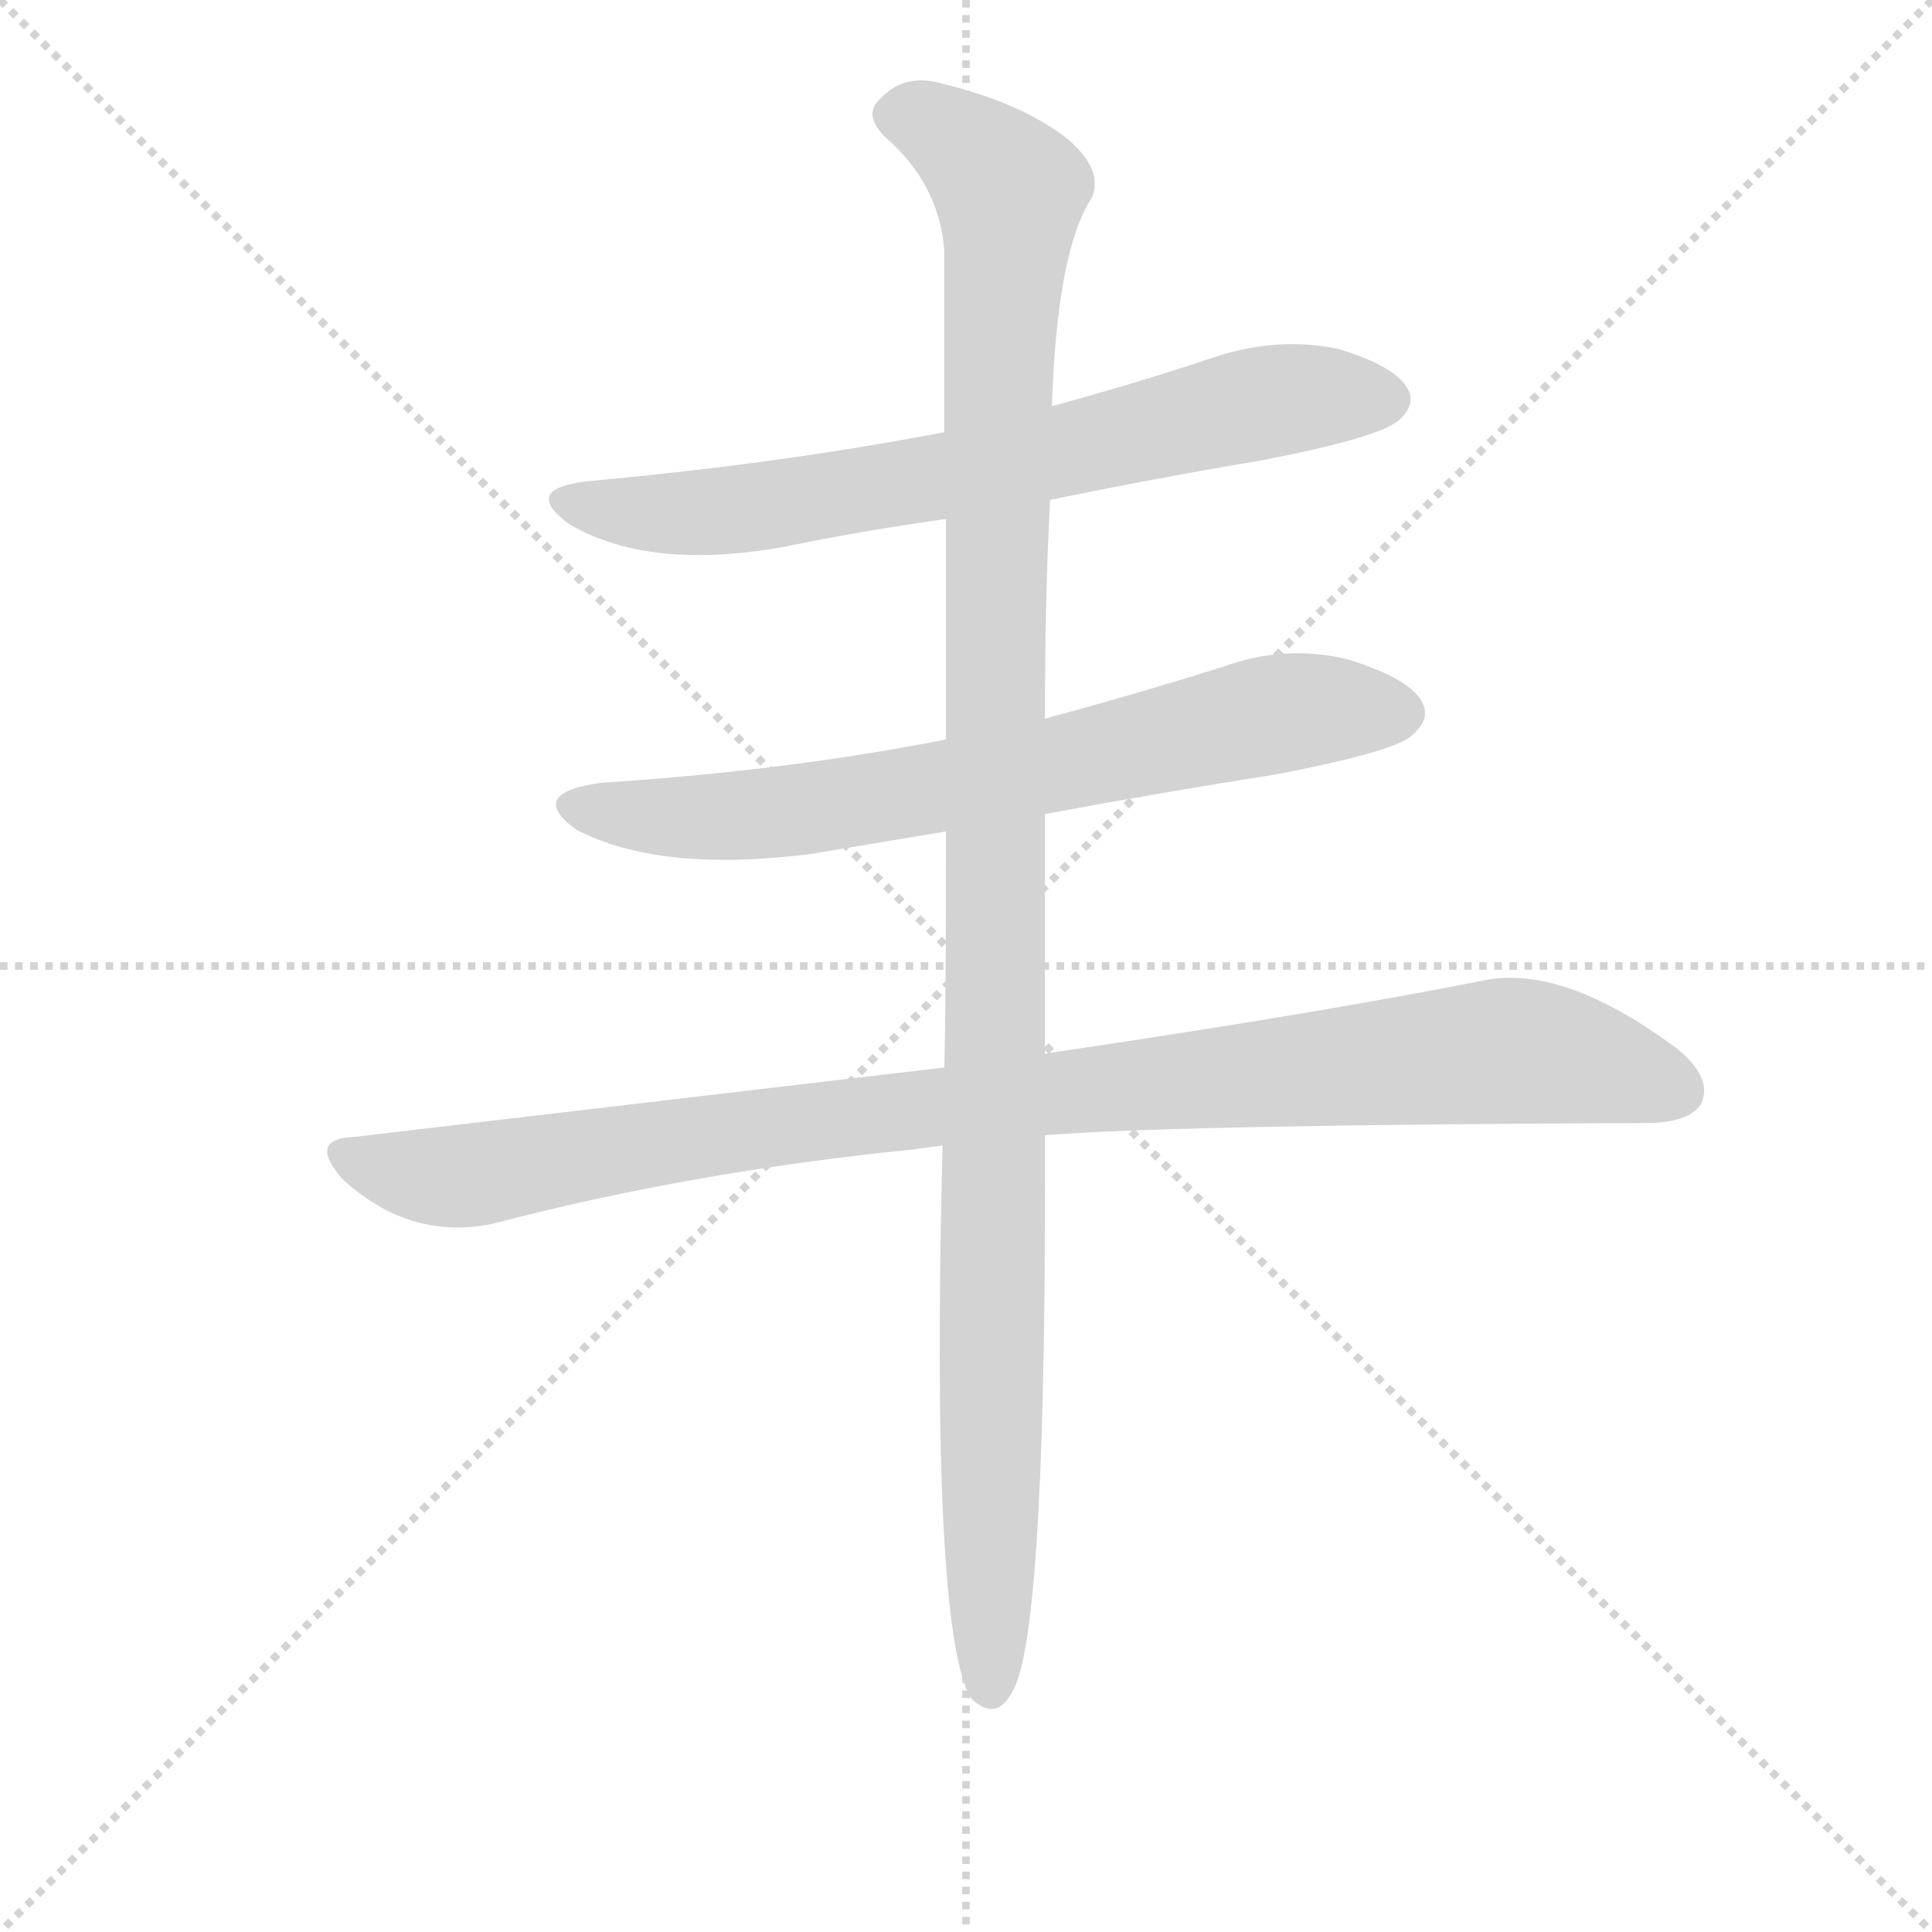 <svg version="1.1" viewBox="0 0 1024 1024" xmlns="http://www.w3.org/2000/svg">
  <g stroke="lightgray" stroke-dasharray="1,1" stroke-width="1" transform="scale(4, 4)">
    <line x1="0" y1="0" x2="256" y2="256"></line>
    <line x1="256" y1="0" x2="0" y2="256"></line>
    <line x1="128" y1="0" x2="128" y2="256"></line>
    <line x1="0" y1="128" x2="256" y2="128"></line>
  </g>
  <g transform="scale(0.92, -0.92) translate(60, -830)">
    <style type="text/css">
      
        @keyframes keyframes0 {
          from {
            stroke: blue;
            stroke-dashoffset: 731;
            stroke-width: 128;
          }
          70% {
            animation-timing-function: step-end;
            stroke: blue;
            stroke-dashoffset: 0;
            stroke-width: 128;
          }
          to {
            stroke: black;
            stroke-width: 1024;
          }
        }
        #make-me-a-hanzi-animation-0 {
          animation: keyframes0 0.845s both;
          animation-delay: 0s;
          animation-timing-function: linear;
        }
      
        @keyframes keyframes1 {
          from {
            stroke: blue;
            stroke-dashoffset: 732;
            stroke-width: 128;
          }
          70% {
            animation-timing-function: step-end;
            stroke: blue;
            stroke-dashoffset: 0;
            stroke-width: 128;
          }
          to {
            stroke: black;
            stroke-width: 1024;
          }
        }
        #make-me-a-hanzi-animation-1 {
          animation: keyframes1 0.846s both;
          animation-delay: 0.845s;
          animation-timing-function: linear;
        }
      
        @keyframes keyframes2 {
          from {
            stroke: blue;
            stroke-dashoffset: 1032;
            stroke-width: 128;
          }
          77% {
            animation-timing-function: step-end;
            stroke: blue;
            stroke-dashoffset: 0;
            stroke-width: 128;
          }
          to {
            stroke: black;
            stroke-width: 1024;
          }
        }
        #make-me-a-hanzi-animation-2 {
          animation: keyframes2 1.09s both;
          animation-delay: 1.691s;
          animation-timing-function: linear;
        }
      
        @keyframes keyframes3 {
          from {
            stroke: blue;
            stroke-dashoffset: 1197;
            stroke-width: 128;
          }
          80% {
            animation-timing-function: step-end;
            stroke: blue;
            stroke-dashoffset: 0;
            stroke-width: 128;
          }
          to {
            stroke: black;
            stroke-width: 1024;
          }
        }
        #make-me-a-hanzi-animation-3 {
          animation: keyframes3 1.224s both;
          animation-delay: 2.78s;
          animation-timing-function: linear;
        }
      
    </style>
    
      <path d="M 545 542 Q 603 554 668 565 Q 735 578 746 588 Q 756 597 751 606 Q 744 619 711 629 Q 677 636 642 625 Q 594 609 546 596 L 484 581 Q 390 563 281 553 Q 239 549 268 528 Q 314 501 392 515 Q 435 524 485 531 L 545 542 Z" fill="lightgray"></path>
    
      <path d="M 542 361 Q 606 373 676 384 Q 743 397 753 406 Q 765 416 759 426 Q 752 439 717 450 Q 681 459 645 446 Q 594 430 542 416 L 485 404 Q 394 386 286 379 Q 243 373 272 352 Q 320 327 407 338 L 485 351 L 542 361 Z" fill="lightgray"></path>
    
      <path d="M 542 176 Q 618 182 888 183 Q 913 183 920 194 Q 927 209 906 226 Q 840 275 794 265 Q 698 246 542 223 L 484 215 L 144 175 Q 117 174 137 151 Q 176 115 224 125 Q 338 155 468 168 Q 474 169 483 170 L 542 176 Z" fill="lightgray"></path>
    
      <path d="M 483 170 Q 476 -106 499 -148 Q 515 -164 525 -141 Q 543 -99 542 176 L 542 223 L 542 361 L 542 416 Q 542 488 545 542 L 546 596 Q 549 686 569 716 Q 576 732 555 750 Q 528 771 482 782 Q 461 788 447 773 Q 437 764 450 751 Q 481 724 484 686 L 484 581 L 485 531 L 485 404 L 485 351 Q 485 249 484 215 L 483 170 Z" fill="lightgray"></path>
    
    
      <clipPath id="make-me-a-hanzi-clip-0">
        <path d="M 545 542 Q 603 554 668 565 Q 735 578 746 588 Q 756 597 751 606 Q 744 619 711 629 Q 677 636 642 625 Q 594 609 546 596 L 484 581 Q 390 563 281 553 Q 239 549 268 528 Q 314 501 392 515 Q 435 524 485 531 L 545 542 Z"></path>
      </clipPath>
      <path clip-path="url(#make-me-a-hanzi-clip-0)" d="M 271 542 L 318 534 L 379 538 L 503 559 L 679 600 L 739 600" fill="none" id="make-me-a-hanzi-animation-0" stroke-dasharray="603 1206" stroke-linecap="round"></path>
    
      <clipPath id="make-me-a-hanzi-clip-1">
        <path d="M 542 361 Q 606 373 676 384 Q 743 397 753 406 Q 765 416 759 426 Q 752 439 717 450 Q 681 459 645 446 Q 594 430 542 416 L 485 404 Q 394 386 286 379 Q 243 373 272 352 Q 320 327 407 338 L 485 351 L 542 361 Z"></path>
      </clipPath>
      <path clip-path="url(#make-me-a-hanzi-clip-1)" d="M 276 367 L 319 359 L 377 361 L 502 380 L 673 418 L 746 419" fill="none" id="make-me-a-hanzi-animation-1" stroke-dasharray="604 1208" stroke-linecap="round"></path>
    
      <clipPath id="make-me-a-hanzi-clip-2">
        <path d="M 542 176 Q 618 182 888 183 Q 913 183 920 194 Q 927 209 906 226 Q 840 275 794 265 Q 698 246 542 223 L 484 215 L 144 175 Q 117 174 137 151 Q 176 115 224 125 Q 338 155 468 168 Q 474 169 483 170 L 542 176 Z"></path>
      </clipPath>
      <path clip-path="url(#make-me-a-hanzi-clip-2)" d="M 140 163 L 180 153 L 212 153 L 479 193 L 796 224 L 838 222 L 907 201" fill="none" id="make-me-a-hanzi-animation-2" stroke-dasharray="904 1808" stroke-linecap="round"></path>
    
      <clipPath id="make-me-a-hanzi-clip-3">
        <path d="M 483 170 Q 476 -106 499 -148 Q 515 -164 525 -141 Q 543 -99 542 176 L 542 223 L 542 361 L 542 416 Q 542 488 545 542 L 546 596 Q 549 686 569 716 Q 576 732 555 750 Q 528 771 482 782 Q 461 788 447 773 Q 437 764 450 751 Q 481 724 484 686 L 484 581 L 485 531 L 485 404 L 485 351 Q 485 249 484 215 L 483 170 Z"></path>
      </clipPath>
      <path clip-path="url(#make-me-a-hanzi-clip-3)" d="M 456 763 L 484 755 L 522 719 L 515 619 L 511 -140" fill="none" id="make-me-a-hanzi-animation-3" stroke-dasharray="1069 2138" stroke-linecap="round"></path>
    
  </g>
</svg>
